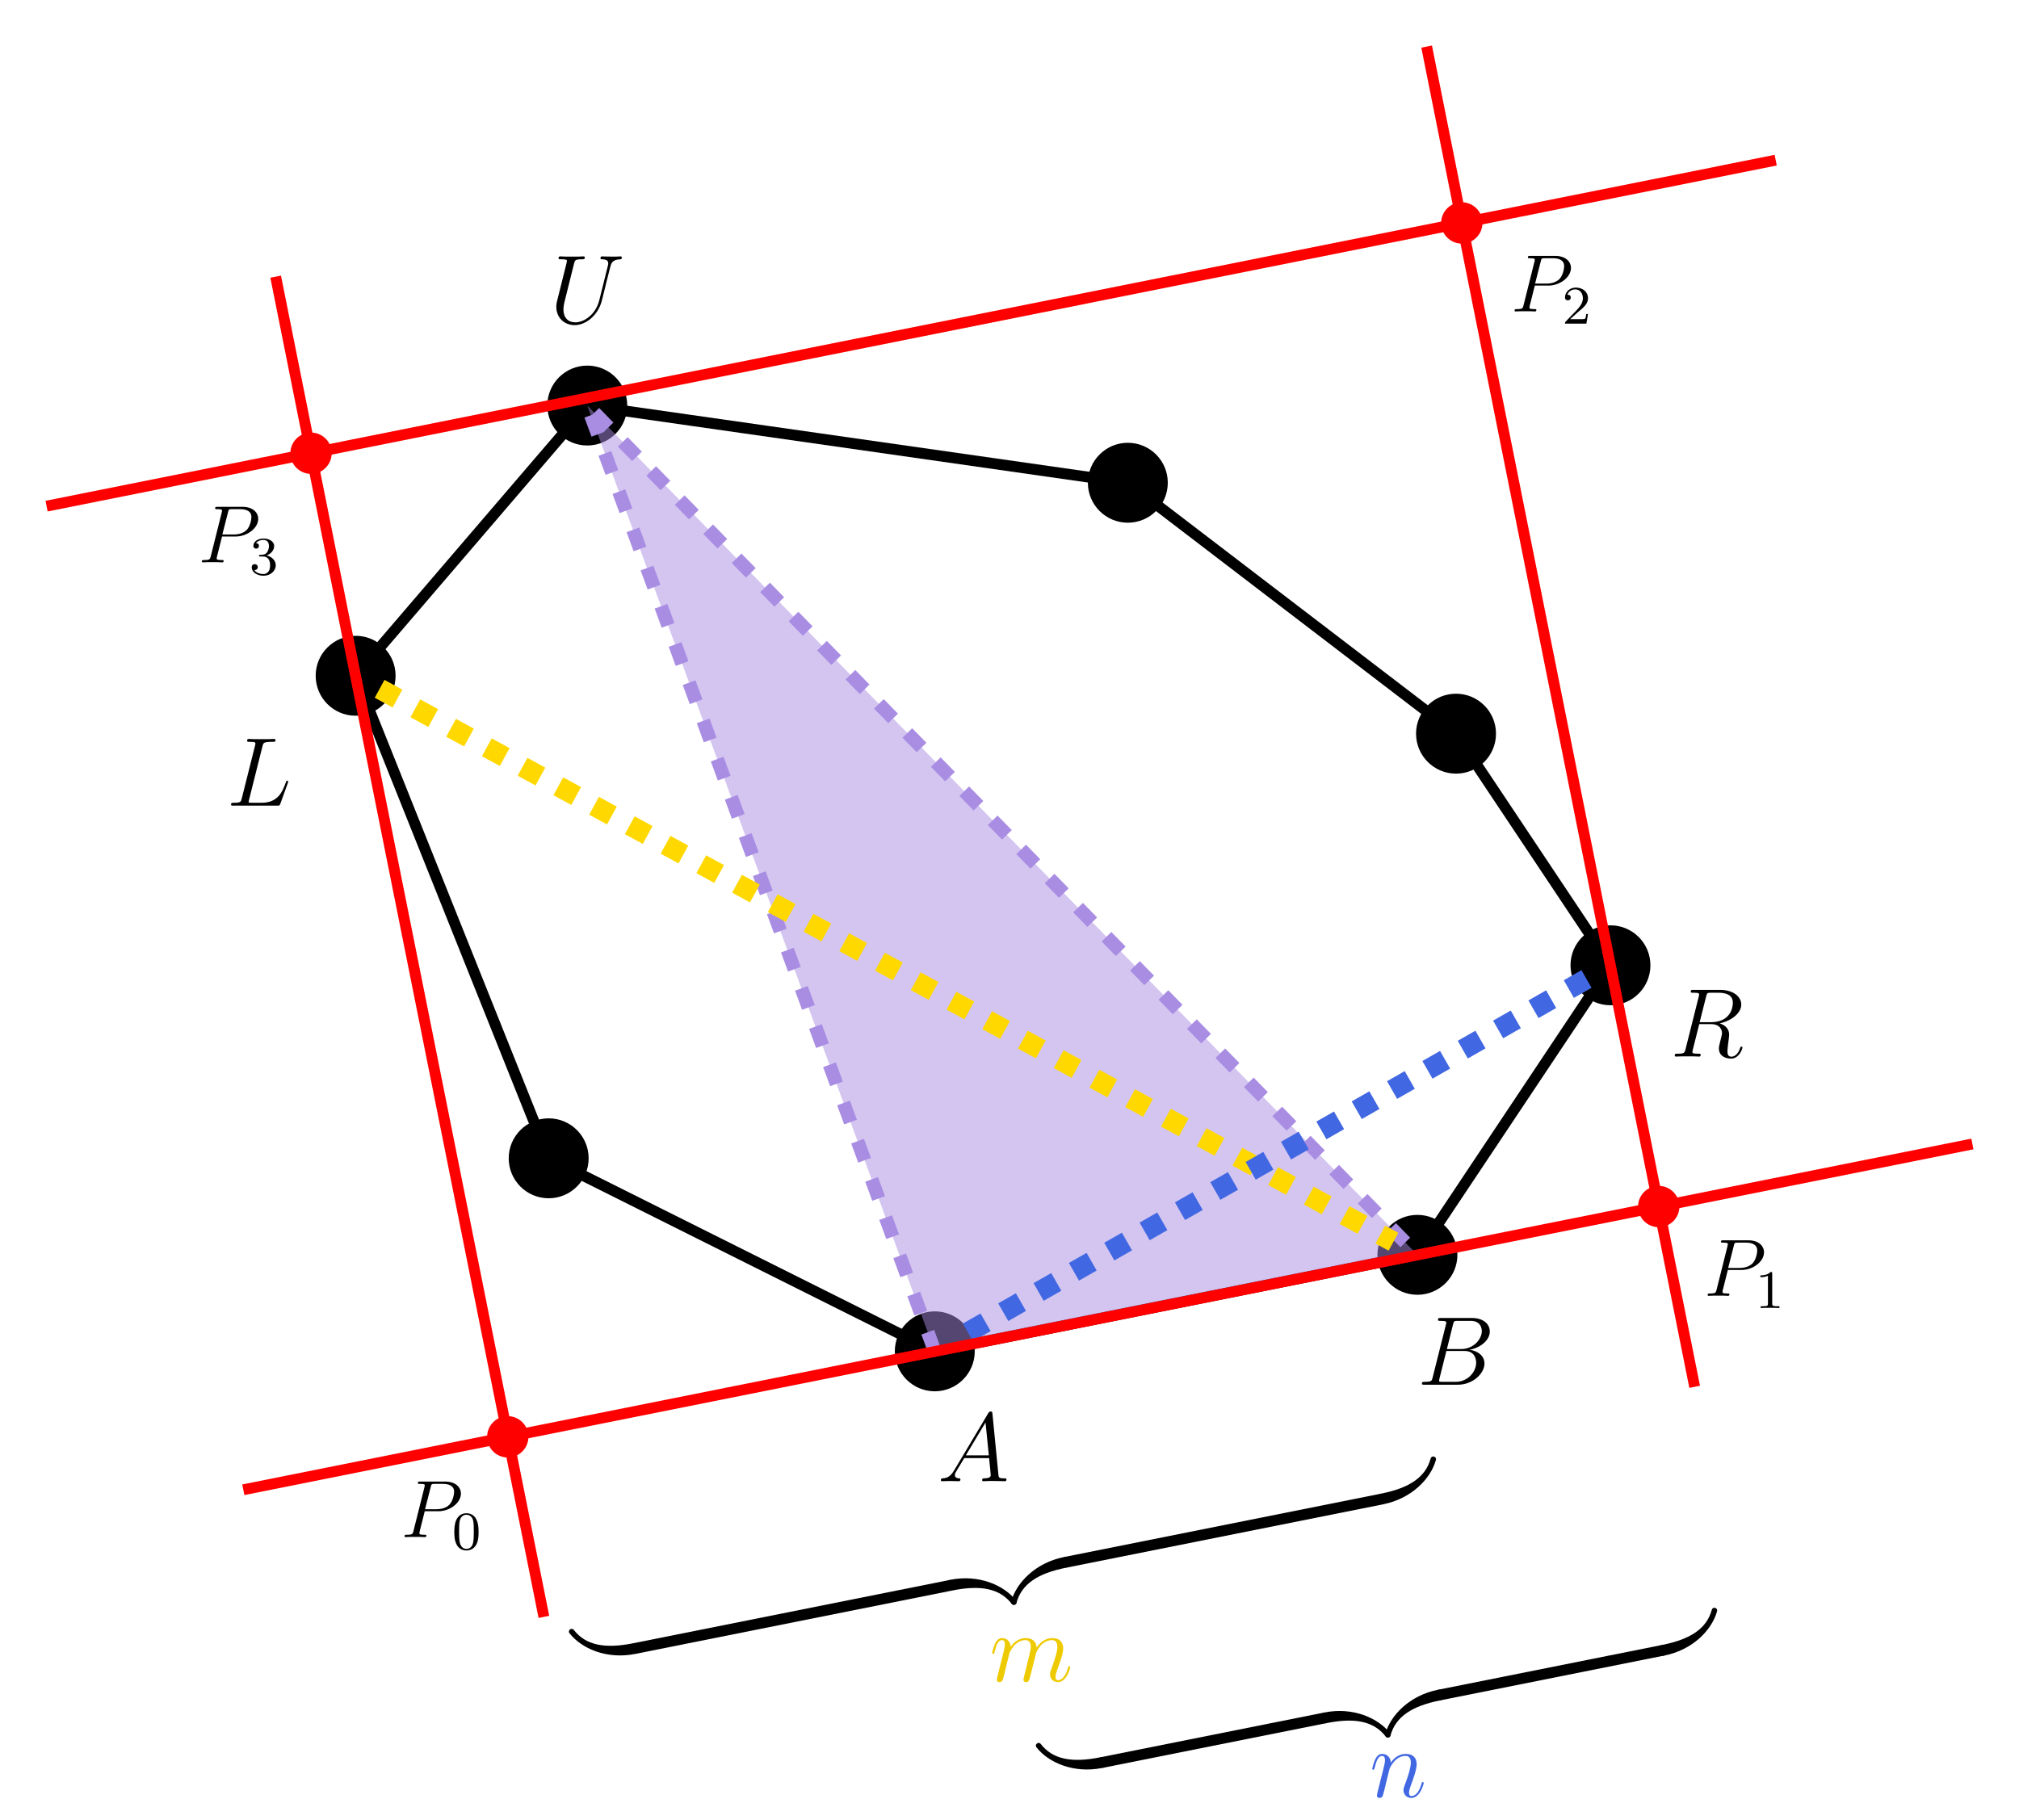 <?xml version="1.0" encoding="UTF-8"?>
<svg xmlns="http://www.w3.org/2000/svg" xmlns:xlink="http://www.w3.org/1999/xlink" width="296.46pt" height="267.23pt" viewBox="0 0 296.46 267.23" version="1.1">
<defs>
<g>
<symbol overflow="visible" id="glyph0-0">
<path style="stroke:none;" d=""/>
</symbol>
<symbol overflow="visible" id="glyph0-1">
<path style="stroke:none;" d="M 2.438 -1.594 C 1.938 -0.75 1.453 -0.453 0.766 -0.422 C 0.609 -0.406 0.484 -0.406 0.484 -0.141 C 0.484 -0.062 0.562 0 0.656 0 C 0.922 0 1.562 -0.031 1.828 -0.031 C 2.234 -0.031 2.703 0 3.094 0 C 3.188 0 3.359 0 3.359 -0.266 C 3.359 -0.406 3.234 -0.422 3.156 -0.422 C 2.828 -0.438 2.547 -0.562 2.547 -0.906 C 2.547 -1.109 2.641 -1.266 2.828 -1.578 L 3.922 -3.391 L 7.578 -3.391 C 7.594 -3.25 7.594 -3.141 7.609 -3.016 C 7.641 -2.641 7.812 -1.141 7.812 -0.875 C 7.812 -0.438 7.078 -0.422 6.859 -0.422 C 6.703 -0.422 6.547 -0.422 6.547 -0.156 C 6.547 0 6.672 0 6.75 0 C 7 0 7.281 -0.031 7.531 -0.031 L 8.344 -0.031 C 9.219 -0.031 9.859 0 9.875 0 C 9.969 0 10.125 0 10.125 -0.266 C 10.125 -0.422 10 -0.422 9.781 -0.422 C 9 -0.422 8.984 -0.547 8.938 -0.969 L 8.062 -9.922 C 8.031 -10.219 7.969 -10.234 7.812 -10.234 C 7.672 -10.234 7.594 -10.219 7.453 -10 Z M 4.156 -3.797 L 7.047 -8.625 L 7.531 -3.797 Z M 4.156 -3.797 "/>
</symbol>
<symbol overflow="visible" id="glyph0-2">
<path style="stroke:none;" d="M 5.25 -8.828 C 5.375 -9.359 5.438 -9.375 6 -9.375 L 7.859 -9.375 C 9.484 -9.375 9.484 -8 9.484 -7.875 C 9.484 -6.719 8.312 -5.234 6.422 -5.234 L 4.359 -5.234 Z M 7.672 -5.125 C 9.234 -5.406 10.656 -6.5 10.656 -7.812 C 10.656 -8.938 9.672 -9.797 8.047 -9.797 L 3.438 -9.797 C 3.172 -9.797 3.047 -9.797 3.047 -9.531 C 3.047 -9.375 3.172 -9.375 3.391 -9.375 C 4.266 -9.375 4.266 -9.266 4.266 -9.109 C 4.266 -9.078 4.266 -9 4.203 -8.781 L 2.266 -1.062 C 2.141 -0.562 2.109 -0.422 1.109 -0.422 C 0.828 -0.422 0.688 -0.422 0.688 -0.156 C 0.688 0 0.781 0 1.062 0 L 5.984 0 C 8.172 0 9.875 -1.656 9.875 -3.109 C 9.875 -4.281 8.828 -5 7.672 -5.125 Z M 5.641 -0.422 L 3.703 -0.422 C 3.5 -0.422 3.469 -0.422 3.391 -0.438 C 3.234 -0.438 3.219 -0.469 3.219 -0.594 C 3.219 -0.688 3.234 -0.781 3.266 -0.906 L 4.281 -4.953 L 6.969 -4.953 C 8.656 -4.953 8.656 -3.375 8.656 -3.25 C 8.656 -1.875 7.422 -0.422 5.641 -0.422 Z M 5.641 -0.422 "/>
</symbol>
<symbol overflow="visible" id="glyph0-3">
<path style="stroke:none;" d="M 5.281 -8.828 C 5.406 -9.359 5.469 -9.375 6.031 -9.375 L 7.062 -9.375 C 8.297 -9.375 9.203 -9.016 9.203 -7.891 C 9.203 -7.156 8.828 -5.047 5.953 -5.047 L 4.328 -5.047 Z M 7.266 -4.875 C 9.047 -5.266 10.438 -6.406 10.438 -7.641 C 10.438 -8.766 9.312 -9.797 7.312 -9.797 L 3.422 -9.797 C 3.141 -9.797 3.016 -9.797 3.016 -9.531 C 3.016 -9.375 3.109 -9.375 3.391 -9.375 C 4.25 -9.375 4.25 -9.266 4.25 -9.109 C 4.25 -9.078 4.25 -9 4.188 -8.781 L 2.25 -1.062 C 2.125 -0.562 2.094 -0.422 1.109 -0.422 C 0.781 -0.422 0.672 -0.422 0.672 -0.141 C 0.672 0 0.828 0 0.875 0 C 1.141 0 1.438 -0.031 1.703 -0.031 L 3.406 -0.031 C 3.656 -0.031 3.953 0 4.219 0 C 4.328 0 4.484 0 4.484 -0.266 C 4.484 -0.422 4.359 -0.422 4.141 -0.422 C 3.266 -0.422 3.266 -0.531 3.266 -0.672 C 3.266 -0.688 3.266 -0.781 3.297 -0.906 L 4.266 -4.766 L 5.984 -4.766 C 7.344 -4.766 7.609 -3.906 7.609 -3.422 C 7.609 -3.219 7.453 -2.656 7.359 -2.281 C 7.203 -1.625 7.156 -1.469 7.156 -1.188 C 7.156 -0.172 7.984 0.297 8.953 0.297 C 10.109 0.297 10.609 -1.125 10.609 -1.312 C 10.609 -1.422 10.547 -1.469 10.453 -1.469 C 10.344 -1.469 10.312 -1.375 10.281 -1.266 C 9.938 -0.25 9.359 0.016 9 0.016 C 8.641 0.016 8.406 -0.141 8.406 -0.781 C 8.406 -1.141 8.578 -2.438 8.594 -2.516 C 8.656 -3.047 8.656 -3.094 8.656 -3.219 C 8.656 -4.266 7.812 -4.703 7.266 -4.875 Z M 7.266 -4.875 "/>
</symbol>
<symbol overflow="visible" id="glyph0-4">
<path style="stroke:none;" d="M 5.266 -8.688 C 5.391 -9.234 5.438 -9.375 6.703 -9.375 C 7.078 -9.375 7.188 -9.375 7.188 -9.656 C 7.188 -9.797 7.031 -9.797 6.969 -9.797 C 6.688 -9.797 6.359 -9.766 6.062 -9.766 L 4.141 -9.766 C 3.875 -9.766 3.562 -9.797 3.281 -9.797 C 3.172 -9.797 3.016 -9.797 3.016 -9.531 C 3.016 -9.375 3.141 -9.375 3.359 -9.375 C 4.234 -9.375 4.234 -9.266 4.234 -9.109 C 4.234 -9.078 4.234 -9 4.172 -8.781 L 2.234 -1.062 C 2.109 -0.562 2.078 -0.422 1.078 -0.422 C 0.797 -0.422 0.656 -0.422 0.656 -0.156 C 0.656 0 0.75 0 1.031 0 L 7.453 0 C 7.781 0 7.781 -0.016 7.891 -0.266 L 9 -3.328 C 9.016 -3.406 9.047 -3.484 9.047 -3.531 C 9.047 -3.609 8.984 -3.672 8.906 -3.672 C 8.891 -3.672 8.828 -3.672 8.797 -3.609 C 8.766 -3.594 8.766 -3.578 8.656 -3.297 C 8.188 -2.031 7.547 -0.422 5.125 -0.422 L 3.75 -0.422 C 3.547 -0.422 3.516 -0.422 3.422 -0.438 C 3.266 -0.438 3.25 -0.469 3.25 -0.594 C 3.25 -0.688 3.281 -0.781 3.312 -0.906 Z M 5.266 -8.688 "/>
</symbol>
<symbol overflow="visible" id="glyph0-5">
<path style="stroke:none;" d="M 7.266 -3.297 C 6.75 -1.297 5.094 -0.109 3.75 -0.109 C 2.719 -0.109 2.016 -0.797 2.016 -2 C 2.016 -2.047 2.016 -2.484 2.172 -3.109 L 3.578 -8.75 C 3.703 -9.234 3.734 -9.375 4.75 -9.375 C 5 -9.375 5.156 -9.375 5.156 -9.641 C 5.156 -9.797 5.016 -9.797 4.938 -9.797 C 4.672 -9.797 4.375 -9.766 4.109 -9.766 L 2.406 -9.766 C 2.141 -9.766 1.844 -9.797 1.562 -9.797 C 1.469 -9.797 1.297 -9.797 1.297 -9.531 C 1.297 -9.375 1.391 -9.375 1.656 -9.375 C 2.531 -9.375 2.531 -9.266 2.531 -9.109 C 2.531 -9.016 2.422 -8.609 2.359 -8.359 L 1.109 -3.344 C 1.062 -3.188 0.969 -2.797 0.969 -2.406 C 0.969 -0.828 2.109 0.297 3.672 0.297 C 5.125 0.297 6.734 -0.844 7.453 -2.672 C 7.562 -2.906 7.688 -3.406 7.781 -3.797 C 7.922 -4.312 8.219 -5.578 8.312 -5.953 L 8.859 -8.109 C 9.047 -8.844 9.172 -9.328 10.422 -9.375 C 10.547 -9.391 10.594 -9.516 10.594 -9.641 C 10.594 -9.797 10.469 -9.797 10.406 -9.797 C 10.219 -9.797 9.953 -9.766 9.75 -9.766 L 9.078 -9.766 C 8.188 -9.766 7.734 -9.797 7.719 -9.797 C 7.625 -9.797 7.453 -9.797 7.453 -9.531 C 7.453 -9.375 7.578 -9.375 7.672 -9.375 C 8.531 -9.359 8.594 -9.016 8.594 -8.766 C 8.594 -8.641 8.594 -8.594 8.531 -8.391 Z M 7.266 -3.297 "/>
</symbol>
<symbol overflow="visible" id="glyph0-6">
<path style="stroke:none;" d="M 2.953 -4.203 C 2.984 -4.281 3.344 -5 3.875 -5.469 C 4.25 -5.812 4.734 -6.031 5.297 -6.031 C 5.859 -6.031 6.062 -5.609 6.062 -5.031 C 6.062 -4.953 6.062 -4.656 5.891 -3.984 L 5.531 -2.516 C 5.422 -2.078 5.156 -1.016 5.125 -0.859 C 5.062 -0.641 4.984 -0.266 4.984 -0.219 C 4.984 -0.016 5.141 0.141 5.344 0.141 C 5.781 0.141 5.859 -0.188 5.984 -0.703 L 6.844 -4.125 C 6.875 -4.25 7.609 -6.031 9.188 -6.031 C 9.766 -6.031 9.969 -5.609 9.969 -5.031 C 9.969 -4.234 9.406 -2.672 9.094 -1.812 C 8.969 -1.469 8.891 -1.281 8.891 -1.016 C 8.891 -0.375 9.344 0.141 10.031 0.141 C 11.359 0.141 11.859 -1.969 11.859 -2.047 C 11.859 -2.125 11.812 -2.188 11.719 -2.188 C 11.594 -2.188 11.578 -2.141 11.5 -1.891 C 11.172 -0.75 10.641 -0.141 10.062 -0.141 C 9.922 -0.141 9.703 -0.156 9.703 -0.609 C 9.703 -0.984 9.875 -1.453 9.922 -1.609 C 10.188 -2.297 10.828 -3.984 10.828 -4.812 C 10.828 -5.688 10.328 -6.328 9.234 -6.328 C 8.281 -6.328 7.5 -5.781 6.922 -4.938 C 6.891 -5.703 6.406 -6.328 5.328 -6.328 C 4.062 -6.328 3.391 -5.422 3.125 -5.062 C 3.078 -5.875 2.5 -6.328 1.859 -6.328 C 1.453 -6.328 1.125 -6.125 0.844 -5.578 C 0.594 -5.062 0.391 -4.188 0.391 -4.125 C 0.391 -4.078 0.438 -4 0.547 -4 C 0.656 -4 0.672 -4.016 0.766 -4.344 C 0.969 -5.188 1.25 -6.031 1.828 -6.031 C 2.156 -6.031 2.266 -5.812 2.266 -5.375 C 2.266 -5.062 2.125 -4.5 2.016 -4.062 L 1.625 -2.516 C 1.562 -2.234 1.406 -1.594 1.328 -1.328 C 1.234 -0.969 1.078 -0.281 1.078 -0.219 C 1.078 -0.016 1.234 0.141 1.453 0.141 C 1.625 0.141 1.828 0.062 1.938 -0.156 C 1.969 -0.234 2.094 -0.734 2.172 -1.016 L 2.484 -2.312 Z M 2.953 -4.203 "/>
</symbol>
<symbol overflow="visible" id="glyph0-7">
<path style="stroke:none;" d="M 2.953 -4.203 C 2.984 -4.281 3.344 -5 3.875 -5.469 C 4.25 -5.812 4.734 -6.031 5.297 -6.031 C 5.859 -6.031 6.062 -5.609 6.062 -5.031 C 6.062 -4.219 5.484 -2.578 5.188 -1.812 C 5.062 -1.469 4.984 -1.281 4.984 -1.016 C 4.984 -0.375 5.438 0.141 6.125 0.141 C 7.453 0.141 7.953 -1.969 7.953 -2.047 C 7.953 -2.125 7.906 -2.188 7.812 -2.188 C 7.688 -2.188 7.672 -2.141 7.609 -1.891 C 7.266 -0.719 6.734 -0.141 6.172 -0.141 C 6.031 -0.141 5.797 -0.156 5.797 -0.609 C 5.797 -0.969 5.953 -1.406 6.031 -1.609 C 6.328 -2.391 6.922 -4 6.922 -4.812 C 6.922 -5.688 6.422 -6.328 5.328 -6.328 C 4.062 -6.328 3.391 -5.422 3.125 -5.062 C 3.078 -5.875 2.5 -6.328 1.859 -6.328 C 1.406 -6.328 1.094 -6.047 0.844 -5.562 C 0.594 -5.047 0.391 -4.188 0.391 -4.125 C 0.391 -4.078 0.438 -4 0.547 -4 C 0.656 -4 0.672 -4.016 0.766 -4.344 C 0.984 -5.219 1.25 -6.031 1.828 -6.031 C 2.156 -6.031 2.266 -5.812 2.266 -5.375 C 2.266 -5.062 2.125 -4.5 2.016 -4.062 L 1.625 -2.516 C 1.562 -2.234 1.406 -1.594 1.328 -1.328 C 1.234 -0.969 1.078 -0.281 1.078 -0.219 C 1.078 -0.016 1.234 0.141 1.453 0.141 C 1.625 0.141 1.828 0.062 1.938 -0.156 C 1.969 -0.234 2.094 -0.734 2.172 -1.016 L 2.484 -2.312 Z M 2.953 -4.203 "/>
</symbol>
<symbol overflow="visible" id="glyph1-0">
<path style="stroke:none;" d=""/>
</symbol>
<symbol overflow="visible" id="glyph1-1">
<path style="stroke:none;" d="M 3.531 -3.797 L 5.547 -3.797 C 7.203 -3.797 8.844 -5.016 8.844 -6.391 C 8.844 -7.312 8.062 -8.156 6.547 -8.156 L 2.859 -8.156 C 2.625 -8.156 2.516 -8.156 2.516 -7.938 C 2.516 -7.812 2.625 -7.812 2.812 -7.812 C 3.531 -7.812 3.531 -7.719 3.531 -7.594 C 3.531 -7.562 3.531 -7.5 3.484 -7.312 L 1.875 -0.891 C 1.766 -0.469 1.75 -0.344 0.906 -0.344 C 0.688 -0.344 0.562 -0.344 0.562 -0.125 C 0.562 0 0.672 0 0.734 0 C 0.969 0 1.203 -0.031 1.438 -0.031 L 2.828 -0.031 C 3.062 -0.031 3.312 0 3.531 0 C 3.641 0 3.766 0 3.766 -0.234 C 3.766 -0.344 3.656 -0.344 3.484 -0.344 C 2.766 -0.344 2.75 -0.438 2.75 -0.547 C 2.75 -0.609 2.766 -0.688 2.766 -0.75 Z M 4.406 -7.344 C 4.5 -7.797 4.547 -7.812 5.016 -7.812 L 6.203 -7.812 C 7.094 -7.812 7.844 -7.531 7.844 -6.641 C 7.844 -6.328 7.688 -5.312 7.141 -4.75 C 6.938 -4.547 6.359 -4.094 5.266 -4.094 L 3.578 -4.094 Z M 4.406 -7.344 "/>
</symbol>
<symbol overflow="visible" id="glyph2-0">
<path style="stroke:none;" d=""/>
</symbol>
<symbol overflow="visible" id="glyph2-1">
<path style="stroke:none;" d="M 3.891 -2.547 C 3.891 -3.391 3.812 -3.906 3.547 -4.422 C 3.203 -5.125 2.547 -5.297 2.109 -5.297 C 1.109 -5.297 0.734 -4.547 0.625 -4.328 C 0.344 -3.75 0.328 -2.953 0.328 -2.547 C 0.328 -2.016 0.344 -1.219 0.734 -0.578 C 1.094 0.016 1.688 0.172 2.109 0.172 C 2.5 0.172 3.172 0.047 3.578 -0.734 C 3.875 -1.312 3.891 -2.031 3.891 -2.547 Z M 2.109 -0.062 C 1.844 -0.062 1.297 -0.188 1.125 -1.016 C 1.031 -1.469 1.031 -2.219 1.031 -2.641 C 1.031 -3.188 1.031 -3.75 1.125 -4.188 C 1.297 -5 1.906 -5.078 2.109 -5.078 C 2.375 -5.078 2.938 -4.938 3.094 -4.219 C 3.188 -3.781 3.188 -3.172 3.188 -2.641 C 3.188 -2.172 3.188 -1.453 3.094 -1 C 2.922 -0.172 2.375 -0.062 2.109 -0.062 Z M 2.109 -0.062 "/>
</symbol>
<symbol overflow="visible" id="glyph2-2">
<path style="stroke:none;" d="M 2.5 -5.078 C 2.5 -5.297 2.484 -5.297 2.266 -5.297 C 1.938 -4.984 1.516 -4.797 0.766 -4.797 L 0.766 -4.531 C 0.984 -4.531 1.406 -4.531 1.875 -4.734 L 1.875 -0.656 C 1.875 -0.359 1.844 -0.266 1.094 -0.266 L 0.812 -0.266 L 0.812 0 C 1.141 -0.031 1.828 -0.031 2.188 -0.031 C 2.547 -0.031 3.234 -0.031 3.562 0 L 3.562 -0.266 L 3.281 -0.266 C 2.531 -0.266 2.5 -0.359 2.5 -0.656 Z M 2.5 -5.078 "/>
</symbol>
<symbol overflow="visible" id="glyph2-3">
<path style="stroke:none;" d="M 2.25 -1.625 C 2.375 -1.75 2.703 -2.016 2.844 -2.125 C 3.328 -2.578 3.797 -3.016 3.797 -3.734 C 3.797 -4.688 3 -5.297 2.016 -5.297 C 1.047 -5.297 0.422 -4.578 0.422 -3.859 C 0.422 -3.469 0.734 -3.422 0.844 -3.422 C 1.016 -3.422 1.266 -3.531 1.266 -3.844 C 1.266 -4.25 0.859 -4.25 0.766 -4.25 C 1 -4.844 1.531 -5.031 1.922 -5.031 C 2.656 -5.031 3.047 -4.406 3.047 -3.734 C 3.047 -2.906 2.469 -2.297 1.516 -1.344 L 0.516 -0.297 C 0.422 -0.219 0.422 -0.203 0.422 0 L 3.562 0 L 3.797 -1.422 L 3.547 -1.422 C 3.531 -1.266 3.469 -0.875 3.375 -0.719 C 3.328 -0.656 2.719 -0.656 2.594 -0.656 L 1.172 -0.656 Z M 2.25 -1.625 "/>
</symbol>
<symbol overflow="visible" id="glyph2-4">
<path style="stroke:none;" d="M 2.016 -2.656 C 2.641 -2.656 3.047 -2.203 3.047 -1.359 C 3.047 -0.359 2.484 -0.078 2.062 -0.078 C 1.625 -0.078 1.016 -0.234 0.734 -0.656 C 1.031 -0.656 1.234 -0.844 1.234 -1.094 C 1.234 -1.359 1.047 -1.531 0.781 -1.531 C 0.578 -1.531 0.344 -1.406 0.344 -1.078 C 0.344 -0.328 1.156 0.172 2.078 0.172 C 3.125 0.172 3.875 -0.562 3.875 -1.359 C 3.875 -2.031 3.344 -2.625 2.531 -2.812 C 3.156 -3.031 3.641 -3.562 3.641 -4.203 C 3.641 -4.844 2.922 -5.297 2.094 -5.297 C 1.234 -5.297 0.594 -4.844 0.594 -4.234 C 0.594 -3.938 0.781 -3.812 1 -3.812 C 1.25 -3.812 1.406 -3.984 1.406 -4.219 C 1.406 -4.516 1.141 -4.625 0.969 -4.625 C 1.312 -5.062 1.922 -5.094 2.062 -5.094 C 2.266 -5.094 2.875 -5.031 2.875 -4.203 C 2.875 -3.656 2.641 -3.312 2.531 -3.188 C 2.297 -2.938 2.109 -2.922 1.625 -2.891 C 1.469 -2.891 1.406 -2.875 1.406 -2.766 C 1.406 -2.656 1.484 -2.656 1.625 -2.656 Z M 2.016 -2.656 "/>
</symbol>
</g>
<clipPath id="clip1">
  <path d="M 139 229 L 218 229 L 218 267.23 L 139 267.23 Z M 139 229 "/>
</clipPath>
<clipPath id="clip2">
  <path d="M 188 219 L 267 219 L 267 267.23 L 188 267.23 Z M 188 219 "/>
</clipPath>
<clipPath id="clip3">
  <path d="M 0 0 L 296.461 0 L 296.461 260 L 0 260 Z M 0 0 "/>
</clipPath>
</defs>
<g id="surface1">
<g style="fill:rgb(0%,0%,0%);fill-opacity:1;">
  <use xlink:href="#glyph0-1" x="137.663" y="217.533"/>
</g>
<g style="fill:rgb(0%,0%,0%);fill-opacity:1;">
  <use xlink:href="#glyph0-2" x="208.098" y="203.36"/>
</g>
<g style="fill:rgb(0%,0%,0%);fill-opacity:1;">
  <use xlink:href="#glyph0-3" x="245.241" y="155.17"/>
</g>
<g style="fill:rgb(0%,0%,0%);fill-opacity:1;">
  <use xlink:href="#glyph0-4" x="33.267" y="118.319"/>
</g>
<g style="fill:rgb(0%,0%,0%);fill-opacity:1;">
  <use xlink:href="#glyph0-5" x="80.715" y="47.452"/>
</g>
<path style="fill-rule:nonzero;fill:rgb(0%,0%,0%);fill-opacity:1;stroke-width:0.399;stroke-linecap:butt;stroke-linejoin:miter;stroke:rgb(0%,0%,0%);stroke-opacity:1;stroke-miterlimit:10;" d="M 119.058 70.868 C 119.058 73.997 116.519 76.536 113.386 76.536 C 110.257 76.536 107.718 73.997 107.718 70.868 C 107.718 67.735 110.257 65.196 113.386 65.196 C 116.519 65.196 119.058 67.735 119.058 70.868 Z M 189.925 85.04 C 189.925 88.173 187.386 90.708 184.253 90.708 C 181.124 90.708 178.585 88.173 178.585 85.04 C 178.585 81.911 181.124 79.372 184.253 79.372 C 187.386 79.372 189.925 81.911 189.925 85.04 Z M 195.593 161.575 C 195.593 164.708 193.054 167.247 189.925 167.247 C 186.792 167.247 184.253 164.708 184.253 161.575 C 184.253 158.446 186.792 155.907 189.925 155.907 C 193.054 155.907 195.593 158.446 195.593 161.575 Z M 147.401 198.427 C 147.401 201.559 144.866 204.098 141.733 204.098 C 138.605 204.098 136.065 201.559 136.065 198.427 C 136.065 195.298 138.605 192.759 141.733 192.759 C 144.866 192.759 147.401 195.298 147.401 198.427 Z M 68.03 209.766 C 68.03 212.899 65.495 215.434 62.362 215.434 C 59.233 215.434 56.694 212.899 56.694 209.766 C 56.694 206.634 59.233 204.098 62.362 204.098 C 65.495 204.098 68.03 206.634 68.03 209.766 Z M 62.362 99.216 C 62.362 102.345 59.823 104.884 56.694 104.884 C 53.562 104.884 51.023 102.345 51.023 99.216 C 51.023 96.083 53.562 93.544 56.694 93.544 C 59.823 93.544 62.362 96.083 62.362 99.216 Z M 34.015 170.083 C 34.015 173.212 31.48 175.751 28.347 175.751 C 25.214 175.751 22.679 173.212 22.679 170.083 C 22.679 166.95 25.214 164.411 28.347 164.411 C 31.48 164.411 34.015 166.95 34.015 170.083 Z M 218.269 127.559 C 218.269 130.692 215.733 133.231 212.601 133.231 C 209.472 133.231 206.933 130.692 206.933 127.559 C 206.933 124.43 209.472 121.891 212.601 121.891 C 215.733 121.891 218.269 124.43 218.269 127.559 Z M 218.269 127.559 " transform="matrix(1,0,0,-1,23.872,269.325)"/>
<path style="fill:none;stroke-width:1.594;stroke-linecap:butt;stroke-linejoin:miter;stroke:rgb(0%,0%,0%);stroke-opacity:1;stroke-miterlimit:10;" d="M 116.905 71.571 L 180.733 84.337 M 186.601 88.559 L 210.257 124.04 M 210.257 131.079 L 192.269 158.055 M 186.405 164.266 L 145.253 195.739 M 138.214 198.93 L 65.882 209.262 M 59.347 206.247 L 31.362 173.602 M 29.753 166.559 L 55.288 102.735 M 60.214 97.454 L 109.866 72.626 " transform="matrix(1,0,0,-1,23.872,269.325)"/>
<path style="fill-rule:nonzero;fill:rgb(100%,0%,0%);fill-opacity:1;stroke-width:0.399;stroke-linecap:butt;stroke-linejoin:miter;stroke:rgb(100%,0%,0%);stroke-opacity:1;stroke-miterlimit:10;" d="M 53.519 58.309 C 53.519 59.876 52.249 61.145 50.683 61.145 C 49.12 61.145 47.851 59.876 47.851 58.309 C 47.851 56.743 49.12 55.473 50.683 55.473 C 52.249 55.473 53.519 56.743 53.519 58.309 Z M 222.523 92.126 C 222.523 93.692 221.253 94.962 219.687 94.962 C 218.12 94.962 216.855 93.692 216.855 92.126 C 216.855 90.563 218.12 89.294 219.687 89.294 C 221.253 89.294 222.523 90.563 222.523 92.126 Z M 24.632 202.766 C 24.632 204.329 23.362 205.598 21.8 205.598 C 20.233 205.598 18.964 204.329 18.964 202.766 C 18.964 201.2 20.233 199.93 21.8 199.93 C 23.362 199.93 24.632 201.2 24.632 202.766 Z M 193.608 236.583 C 193.608 238.149 192.339 239.419 190.773 239.419 C 189.21 239.419 187.94 238.149 187.94 236.583 C 187.94 235.016 189.21 233.747 190.773 233.747 C 192.339 233.747 193.608 235.016 193.608 236.583 Z M 193.608 236.583 " transform="matrix(1,0,0,-1,23.872,269.325)"/>
<g style="fill:rgb(0%,0%,0%);fill-opacity:1;">
  <use xlink:href="#glyph1-1" x="58.836" y="225.741"/>
</g>
<g style="fill:rgb(0%,0%,0%);fill-opacity:1;">
  <use xlink:href="#glyph2-1" x="66.381" y="227.534"/>
</g>
<g style="fill:rgb(0%,0%,0%);fill-opacity:1;">
  <use xlink:href="#glyph1-1" x="250.177" y="190.308"/>
</g>
<g style="fill:rgb(0%,0%,0%);fill-opacity:1;">
  <use xlink:href="#glyph2-2" x="257.722" y="192.101"/>
</g>
<g style="fill:rgb(0%,0%,0%);fill-opacity:1;">
  <use xlink:href="#glyph1-1" x="221.83" y="45.739"/>
</g>
<g style="fill:rgb(0%,0%,0%);fill-opacity:1;">
  <use xlink:href="#glyph2-3" x="229.375" y="47.532"/>
</g>
<g style="fill:rgb(0%,0%,0%);fill-opacity:1;">
  <use xlink:href="#glyph1-1" x="29.072" y="82.59"/>
</g>
<g style="fill:rgb(0%,0%,0%);fill-opacity:1;">
  <use xlink:href="#glyph2-4" x="36.617" y="84.383"/>
</g>
<path style="fill-rule:nonzero;fill:rgb(66.1%,55.199%,88.799%);fill-opacity:0.5;stroke-width:1.993;stroke-linecap:butt;stroke-linejoin:miter;stroke:rgb(66.08%,55.199%,88.799%);stroke-opacity:1;stroke-dasharray:2.989,2.989;stroke-miterlimit:10;" d="M 113.386 70.868 L 62.362 209.766 L 184.253 85.04 " transform="matrix(1,0,0,-1,23.872,269.325)"/>
<path style="fill:none;stroke-width:2.989;stroke-linecap:butt;stroke-linejoin:miter;stroke:rgb(100%,84.399%,0%);stroke-opacity:1;stroke-dasharray:2.989,2.989;stroke-miterlimit:10;" d="M 31.866 168.165 L 180.733 86.958 " transform="matrix(1,0,0,-1,23.872,269.325)"/>
<path style="fill:none;stroke-width:2.989;stroke-linecap:butt;stroke-linejoin:miter;stroke:rgb(25.499%,40.999%,88.399%);stroke-opacity:1;stroke-dasharray:2.989,2.989;stroke-miterlimit:10;" d="M 209.081 125.552 L 116.905 72.88 " transform="matrix(1,0,0,-1,23.872,269.325)"/>
<path style=" stroke:none;fill-rule:nonzero;fill:rgb(0%,0%,0%);fill-opacity:1;" d="M 83.625 239.859 C 85.375 242.113 89.102 243.734 93.27 242.898 C 94.301 242.691 93.988 241.129 92.957 241.336 C 88.789 242.168 86.008 241.625 84.254 239.371 C 83.934 238.957 83.301 239.445 83.625 239.859 "/>
<path style=" stroke:none;fill-rule:nonzero;fill:rgb(0%,0%,0%);fill-opacity:1;" d="M 149.184 235.051 C 147.434 232.801 143.711 231.18 139.539 232.012 C 138.508 232.219 138.82 233.781 139.852 233.578 C 144.023 232.742 146.805 233.289 148.555 235.539 C 148.879 235.957 149.508 235.465 149.184 235.051 "/>
<path style="fill:none;stroke-width:1.594;stroke-linecap:butt;stroke-linejoin:miter;stroke:rgb(0%,0%,0%);stroke-opacity:1;stroke-miterlimit:10;" d="M 69.241 27.208 L 115.823 36.528 " transform="matrix(1,0,0,-1,23.872,269.325)"/>
<path style=" stroke:none;fill-rule:nonzero;fill:rgb(0%,0%,0%);fill-opacity:1;" d="M 149.254 235.398 C 150.004 232.648 152.359 231.074 156.527 230.238 C 157.562 230.031 157.25 228.469 156.215 228.676 C 152.047 229.512 149.234 232.438 148.484 235.191 C 148.348 235.699 149.113 235.906 149.254 235.398 "/>
<path style=" stroke:none;fill-rule:nonzero;fill:rgb(0%,0%,0%);fill-opacity:1;" d="M 210.074 214.191 C 209.324 216.945 206.969 218.52 202.801 219.355 C 201.77 219.559 202.082 221.125 203.113 220.918 C 207.281 220.082 210.094 217.156 210.844 214.402 C 210.984 213.895 210.215 213.688 210.074 214.191 "/>
<path style="fill:none;stroke-width:1.594;stroke-linecap:butt;stroke-linejoin:miter;stroke:rgb(0%,0%,0%);stroke-opacity:1;stroke-miterlimit:10;" d="M 132.499 39.868 L 179.085 49.188 " transform="matrix(1,0,0,-1,23.872,269.325)"/>
<g style="fill:rgb(93.199%,78.999%,0%);fill-opacity:1;">
  <use xlink:href="#glyph0-6" x="145.289" y="246.901"/>
</g>
<path style=" stroke:none;fill-rule:nonzero;fill:rgb(0%,0%,0%);fill-opacity:1;" d="M 152.188 256.613 C 153.938 258.863 157.66 260.484 161.832 259.648 C 162.863 259.445 162.551 257.879 161.52 258.086 C 157.348 258.922 154.566 258.375 152.816 256.121 C 152.492 255.707 151.863 256.195 152.188 256.613 "/>
<path style=" stroke:none;fill-rule:nonzero;fill:rgb(0%,0%,0%);fill-opacity:1;" d="M 204.102 254.535 C 202.352 252.285 198.629 250.664 194.461 251.5 C 193.43 251.703 193.742 253.27 194.773 253.062 C 198.941 252.227 201.723 252.773 203.473 255.027 C 203.797 255.441 204.426 254.953 204.102 254.535 "/>
<g clip-path="url(#clip1)" clip-rule="nonzero">
<path style="fill:none;stroke-width:1.594;stroke-linecap:butt;stroke-linejoin:miter;stroke:rgb(0%,0%,0%);stroke-opacity:1;stroke-miterlimit:10;" d="M 137.804 10.458 L 170.745 17.044 " transform="matrix(1,0,0,-1,23.872,269.325)"/>
</g>
<path style=" stroke:none;fill-rule:nonzero;fill:rgb(0%,0%,0%);fill-opacity:1;" d="M 204.172 254.887 C 204.922 252.137 207.281 250.559 211.449 249.727 C 212.48 249.52 212.168 247.957 211.137 248.164 C 206.969 248.996 204.152 251.926 203.402 254.676 C 203.266 255.184 204.035 255.395 204.172 254.887 "/>
<path style=" stroke:none;fill-rule:nonzero;fill:rgb(0%,0%,0%);fill-opacity:1;" d="M 251.355 236.414 C 250.605 239.168 248.246 240.742 244.078 241.574 C 243.047 241.781 243.359 243.344 244.391 243.137 C 248.562 242.305 251.375 239.375 252.125 236.625 C 252.262 236.117 251.492 235.906 251.355 236.414 "/>
<g clip-path="url(#clip2)" clip-rule="nonzero">
<path style="fill:none;stroke-width:1.594;stroke-linecap:butt;stroke-linejoin:miter;stroke:rgb(0%,0%,0%);stroke-opacity:1;stroke-miterlimit:10;" d="M 187.421 20.38 L 220.362 26.97 " transform="matrix(1,0,0,-1,23.872,269.325)"/>
</g>
<g style="fill:rgb(25.499%,40.999%,88.399%);fill-opacity:1;">
  <use xlink:href="#glyph0-7" x="201.099" y="263.909"/>
</g>
<g clip-path="url(#clip3)" clip-rule="nonzero">
<path style="fill:none;stroke-width:1.594;stroke-linecap:butt;stroke-linejoin:miter;stroke:rgb(100%,0%,0%);stroke-opacity:1;stroke-miterlimit:10;" d="M 16.605 228.696 L 55.991 31.868 M 185.608 262.485 L 224.964 65.657 M -17.032 194.993 L 236.862 245.802 M 11.855 50.536 L 265.745 101.317 " transform="matrix(1,0,0,-1,23.872,269.325)"/>
</g>
</g>
</svg>
